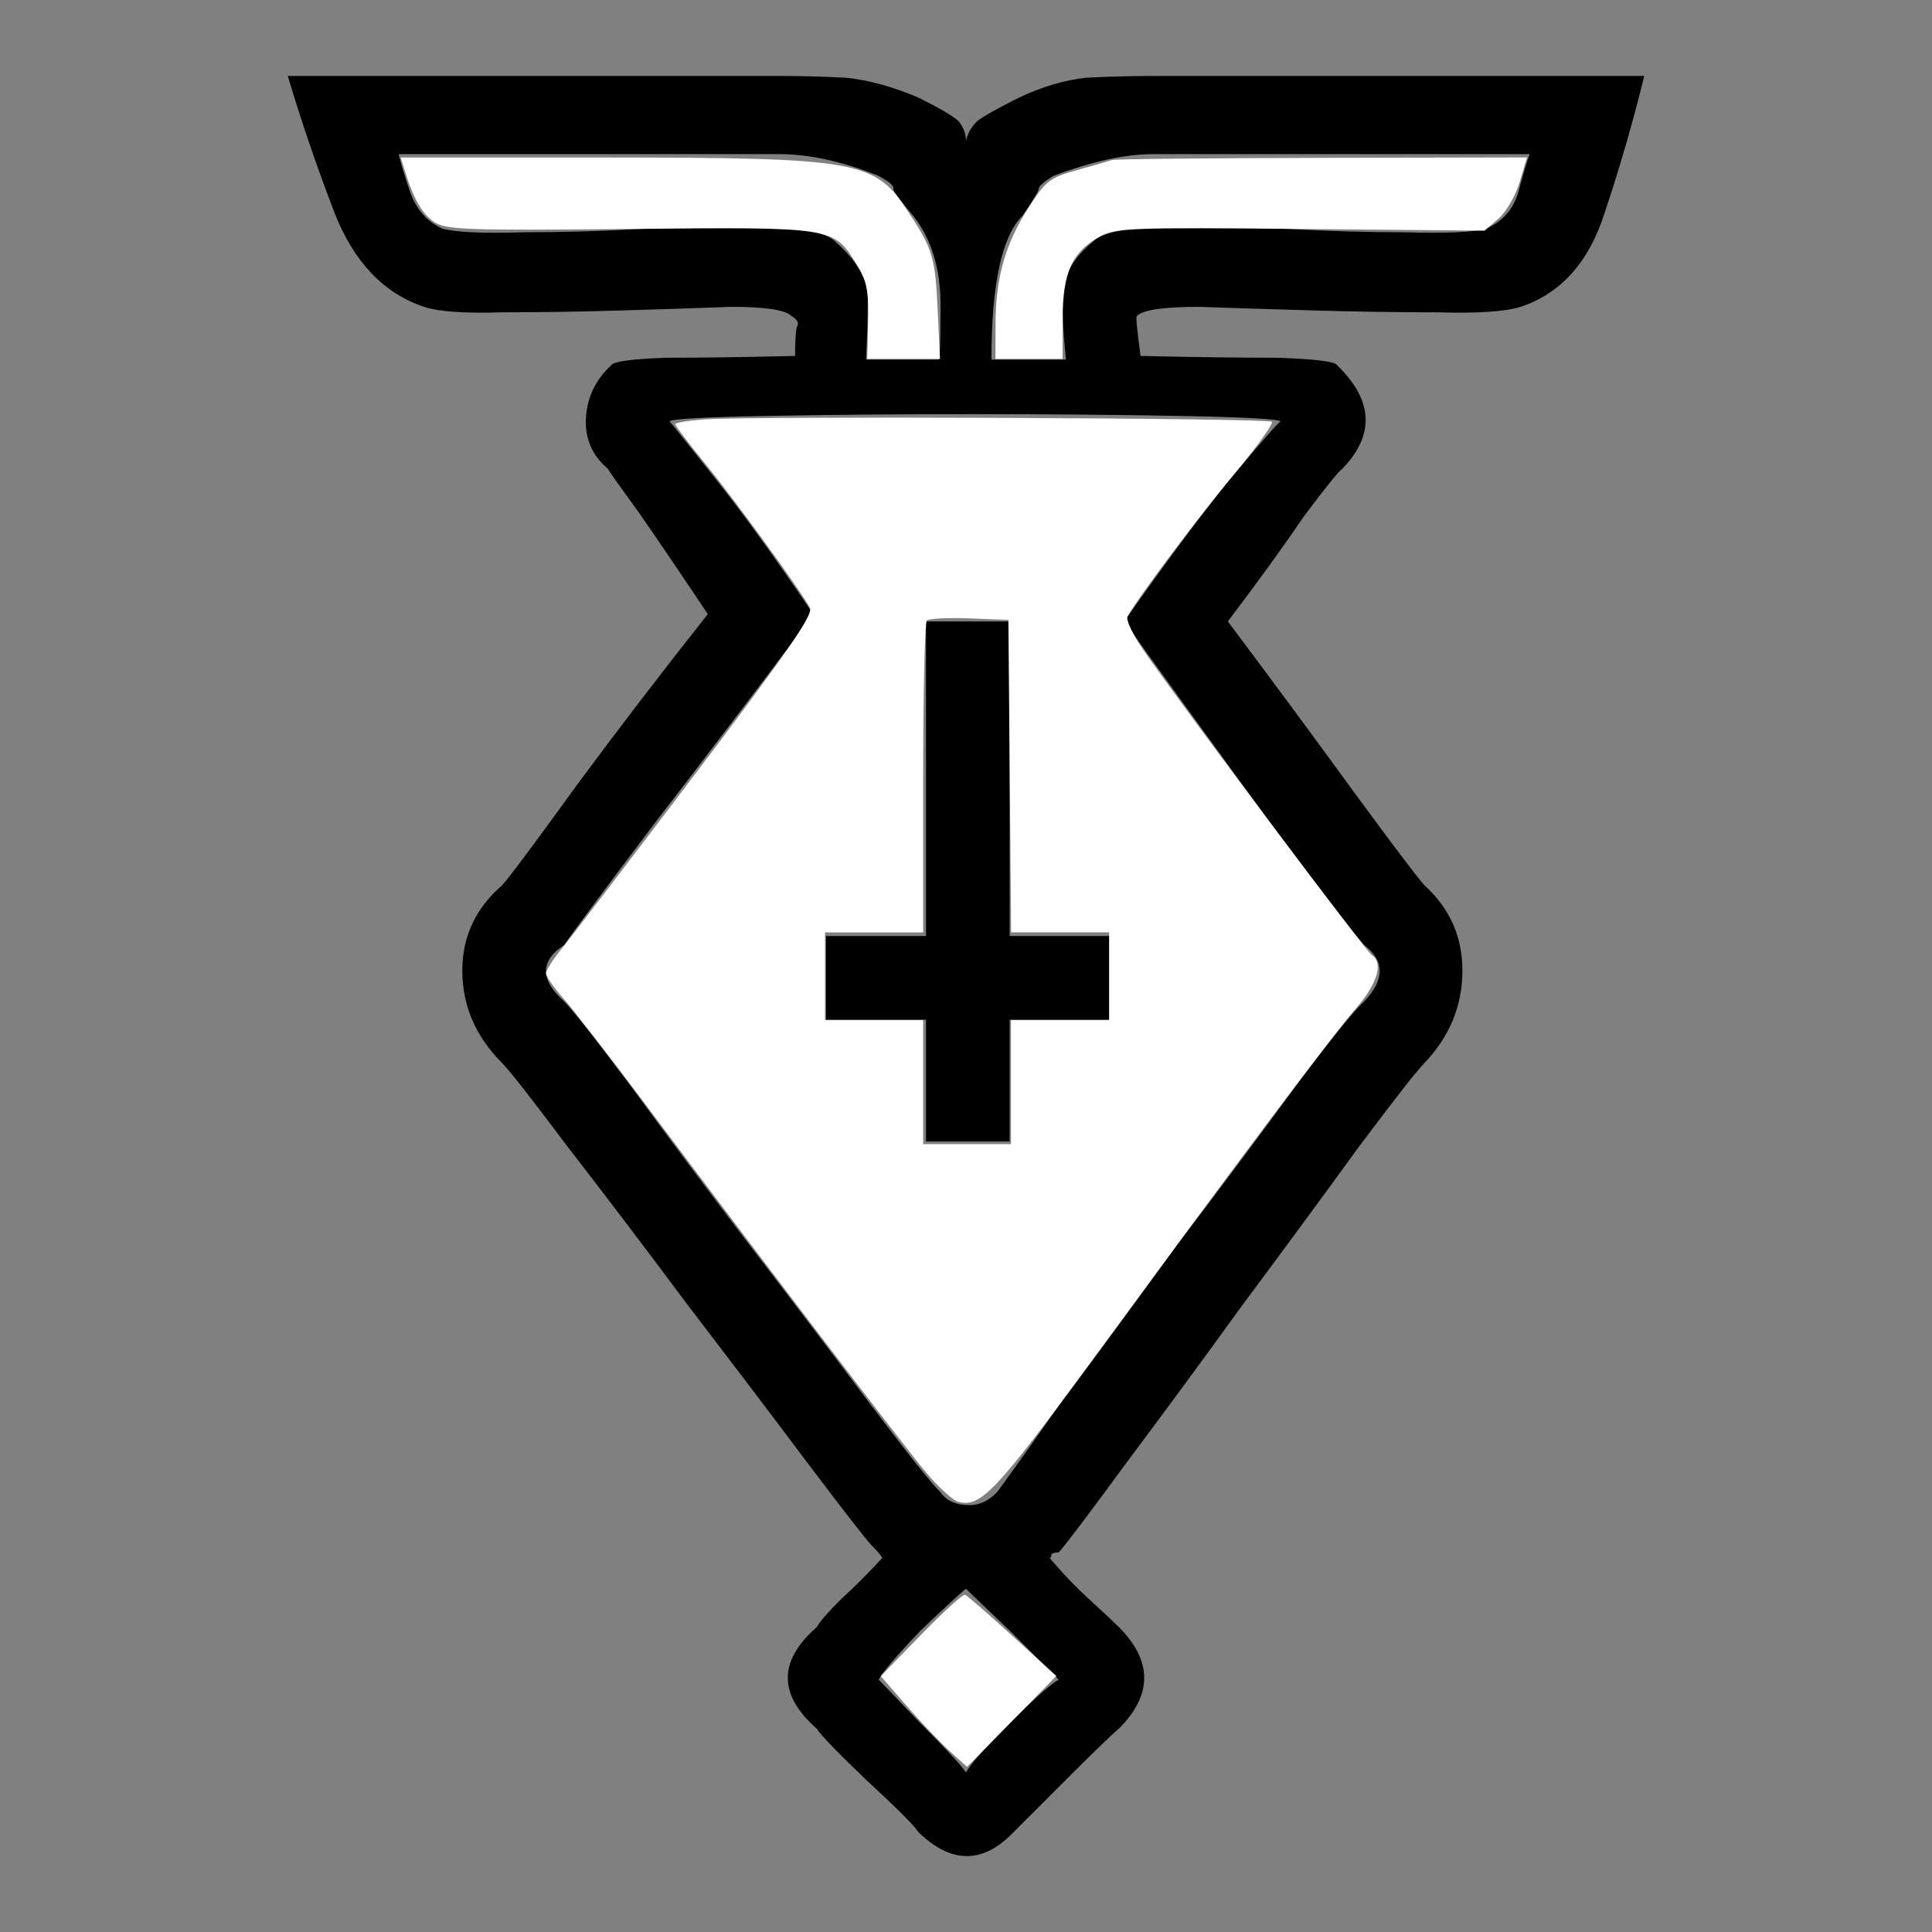 <?xml version="1.0" encoding="UTF-8" standalone="no"?>
<svg
   xmlns:dc="http://purl.org/dc/elements/1.1/"
   xmlns:cc="http://creativecommons.org/ns#"
   xmlns:rdf="http://www.w3.org/1999/02/22-rdf-syntax-ns#"
   xmlns:svg="http://www.w3.org/2000/svg"
   xmlns="http://www.w3.org/2000/svg"
   xmlns:sodipodi="http://sodipodi.sourceforge.net/DTD/sodipodi-0.dtd"
   xmlns:inkscape="http://www.inkscape.org/namespaces/inkscape"
   width="68"
   height="68"
   id="svg4425"
   version="1.1"
   inkscape:version="0.91 r13725"
   sodipodi:docname="wB.svg">
  <rect width="100%" height="100%" fill="#808080" stroke="none"/>
  <defs
     id="defs4445" />
  <sodipodi:namedview
     pagecolor="#ffffff"
     bordercolor="#666666"
     borderopacity="1"
     objecttolerance="10"
     gridtolerance="10"
     guidetolerance="10"
     inkscape:pageopacity="0"
     inkscape:pageshadow="2"
     inkscape:window-width="1920"
     inkscape:window-height="1039"
     id="namedview4443"
     showgrid="false"
     inkscape:zoom="3.4705882"
     inkscape:cx="34"
     inkscape:cy="34"
     inkscape:window-x="0"
     inkscape:window-y="20"
     inkscape:window-maximized="0"
     inkscape:current-layer="svg4425" />
  <g
     id="g4427"
     transform="matrix(1,0,0,-1,0,68)">
    <g
       id="g4429">
      <g
         style="font-size:64px;line-height:125%;font-family:Chess-7;-inkscape-font-specification:Chess-7;letter-spacing:0;word-spacing:0"
         font-size="64"
         letter-spacing="0"
         word-spacing="0"
         id="g4431">
        <path
           d="m 27.984,55.472 q -2.752,-0.064 -4.544,-0.064 -1.792,-0.064 -1.92,-0.256 -0.832,-0.768 -0.896,-1.856 -0.064,-1.088 0.768,-1.792 0.064,-0.128 1.088,-1.536 1.024,-1.472 2.432,-3.584 -2.432,-3.072 -4.608,-6.016 -2.176,-3.008 -2.624,-3.52 -1.408,-1.216 -1.408,-3.008 0,-1.856 1.408,-3.264 0.384,-0.384 2.304,-2.944 1.984,-2.56 4.224,-5.568 2.304,-3.008 4.224,-5.568 1.984,-2.624 2.24,-2.88 0.256,-0.256 0.384,-0.448 -0.704,-0.768 -1.472,-1.472 -0.704,-0.704 -0.832,-0.96 -2.048,-1.792 0,-3.584 0.192,-0.32 1.728,-1.792 1.6,-1.472 1.856,-1.856 1.728,-1.664 3.328,0 L 37.52,5.36 q 1.472,1.472 1.856,1.792 1.792,1.792 0,3.584 -0.256,0.256 -1.024,0.96 -0.768,0.704 -1.408,1.472 0.064,0 0.064,0.128 0.064,0.064 0.256,0.064 0.448,0.512 2.368,3.136 1.92,2.56 4.096,5.568 2.24,3.008 4.096,5.568 1.92,2.56 2.304,2.944 1.344,1.408 1.344,3.264 0,1.792 -1.344,3.008 -0.448,0.512 -2.56,3.392 -2.048,2.816 -4.352,5.888 1.6,2.112 2.688,3.712 1.152,1.536 1.344,1.664 1.728,1.792 -0.192,3.648 -0.128,0.192 -2.112,0.256 -1.92,0 -4.8,0.064 -0.192,1.408 -0.128,1.408 0.32,0.32 2.176,0.32 1.856,-0.064 4.096,-0.128 2.24,-0.064 4.288,-0.064 2.112,-0.064 2.944,0.192 2.112,0.704 2.944,3.264 0.832,2.496 1.408,4.864 l -17.088,0 q -1.344,0 -2.56,-0.064 -1.152,-0.128 -2.368,-0.704 -1.152,-0.576 -1.472,-0.832 -0.32,-0.32 -0.384,-0.704 0,0.384 -0.256,0.704 -0.256,0.256 -1.408,0.832 -1.344,0.576 -2.56,0.704 -1.216,0.064 -2.368,0.064 l -17.28,0 q 0.704,-2.368 1.664,-4.864 1.024,-2.56 3.136,-3.264 0.768,-0.256 2.752,-0.192 2.048,0 4.16,0.064 2.176,0.064 3.904,0.128 1.792,0 2.112,-0.32 0.32,-0.192 0.192,-0.384 -0.064,-0.256 -0.064,-1.024 z m 6.912,-0.128 q 0,3.968 1.088,5.056 0.576,0.832 0.576,0.96 0,0.128 0.512,0.448 2.048,0.768 3.52,0.768 l 13.248,0 q -0.128,-0.32 -0.384,-1.28 -0.256,-0.96 -1.152,-1.344 -0.704,-0.192 -2.816,-0.128 -2.048,0 -4.352,0.128 -2.304,0.064 -4.288,0.064 -1.92,-0.064 -2.368,-0.512 -1.088,-0.896 -1.088,-1.92 0,-1.088 0.128,-2.24 l -2.624,0 z m -1.792,1.92 q 0,-1.92 -0.064,-1.92 l -2.56,0 q 0.064,1.152 0.064,2.176 0,0.96 -1.152,1.984 -0.448,0.448 -2.368,0.512 -1.92,0 -4.224,-0.064 -2.304,-0.128 -4.416,-0.128 -2.112,-0.064 -2.816,0.128 -0.832,0.384 -1.152,1.344 -0.32,0.96 -0.384,1.28 l 13.376,0 q 1.6,0 3.52,-0.768 0.576,-0.32 0.512,-0.448 0,-0.128 0.704,-0.96 0.96,-1.216 0.96,-3.136 z m 2.432,-22.208 0,11.072 -2.944,0 0,-11.072 -3.52,0 0,-2.944 3.52,0 0,-4.288 2.944,0 0,4.288 3.52,0 0,2.944 -3.52,0 z m -6.912,11.328 q -1.984,2.944 -3.52,4.864 -1.472,1.856 -1.536,1.92 0.064,0.128 3.392,0.192 3.328,0.064 7.296,0.064 3.968,0 7.296,-0.064 3.392,-0.064 3.52,-0.192 -0.128,-0.064 -1.792,-2.048 -1.6,-1.984 -3.712,-4.992 2.624,-3.648 5.248,-7.232 2.688,-3.584 3.2,-4.16 1.088,-0.832 0,-1.984 -0.512,-0.448 -2.432,-3.008 -1.92,-2.624 -4.16,-5.568 -2.176,-3.008 -4.096,-5.568 -1.856,-2.624 -2.24,-3.136 -0.448,-0.448 -0.96,-0.448 -0.704,0 -1.024,0.448 -0.512,0.512 -2.496,3.136 -1.92,2.56 -4.224,5.568 -2.24,2.944 -4.16,5.568 -1.92,2.56 -2.368,3.008 -1.28,1.152 0,1.984 0.384,0.576 3.136,4.224 2.816,3.648 5.632,7.424 z M 34,5.616 Q 33.744,6 32.4,7.344 31.12,8.688 30.928,8.88 q 0.192,0.384 1.472,1.728 1.344,1.28 1.6,1.472 0.192,-0.192 1.536,-1.472 L 37.264,8.88 Q 36.88,8.688 35.536,7.344 34.192,6 34,5.616 Z"
           id="path4433"
           inkscape:connector-curvature="0" />
      </g>
      <path
         d="m 14.23,62.048 c 0.31,-1.024 0.63,-1.586 1.057,-1.866 0.414,-0.27 1.133,-0.296 6.88,-0.24 7.21,0.068 7.163,0.075 7.99,-1.254 0.354,-0.57 0.42,-0.906 0.398,-2.004 l -0.03,-1.318 2.56,0 -0.084,1.774 c -0.088,1.847 -0.176,2.122 -1.12,3.533 -1.113,1.665 -1.8,1.78 -10.537,1.783 l -7.24,0 0.126,-0.408 z"
         id="path4435"
         inkscape:connector-curvature="0"
         style="fill:#ffffff;fill-rule:evenodd" />
      <path
         d="m 39.128,62.365 c -0.1,-0.035 -0.65,-0.194 -1.224,-0.354 -0.96,-0.266 -1.096,-0.372 -1.71,-1.33 -0.813,-1.27 -1.152,-2.468 -1.154,-4.087 l -0.003,-1.227 2.363,0 0.002,1.41 c 0,1.626 0.335,2.367 1.31,2.9 0.55,0.3 1.114,0.32 7.07,0.265 l 6.47,-0.06 0.49,0.425 c 0.27,0.233 0.606,0.813 0.747,1.288 l 0.257,0.864 -7.218,-0.015 c -3.972,-0.008 -7.302,-0.042 -7.402,-0.077 z"
         id="path4437"
         inkscape:connector-curvature="0"
         style="fill:#ffffff;fill-rule:evenodd" />
      <path
         d="m 24.81,53.24 c -0.575,-0.04 -1.045,-0.117 -1.045,-0.17 0,-0.053 0.48,-0.684 1.067,-1.403 1.035,-1.266 3.345,-4.445 3.674,-5.058 0.128,-0.237 -0.75,-1.508 -4.014,-5.82 -2.298,-3.033 -4.424,-5.816 -4.725,-6.185 -0.3,-0.368 -0.548,-0.756 -0.548,-0.863 0,-0.106 0.272,-0.5 0.606,-0.876 0.333,-0.375 1.617,-2.032 2.853,-3.682 4.067,-5.433 9.13,-12.075 9.927,-13.023 0.43,-0.51 0.937,-0.97 1.124,-1.02 0.787,-0.206 1.325,0.363 4.69,4.953 5.102,6.963 8.46,11.444 9.31,12.42 0.75,0.86 0.973,1.61 0.557,1.867 -0.197,0.122 -6.09,7.977 -7.864,10.482 -0.525,0.74 -0.814,1.314 -0.732,1.454 0.44,0.76 2.55,3.57 3.767,5.02 0.784,0.936 1.37,1.754 1.306,1.82 -0.13,0.13 -18.233,0.205 -19.953,0.084 z m 10.73,-12.556 0.048,-5.5 3.449,0 0,-3.092 -3.454,0 0,-4.362 -3.091,0 0,4.362 -3.455,0 0,3.09 3.455,0 0,5.424 c 0,2.984 0.058,5.482 0.128,5.553 0.07,0.07 0.746,0.105 1.5,0.076 l 1.372,-0.052 0.048,-5.5 z"
         id="path4439"
         inkscape:connector-curvature="0"
         style="fill:#ffffff;fill-rule:evenodd" />
      <path
         d="M 32.417,10.46 31,9.006 31.91,7.959 c 0.503,-0.576 1.186,-1.295 1.52,-1.598 l 0.607,-0.55 1.572,1.6 1.57,1.6 -1.54,1.405 c -0.847,0.773 -1.6,1.427 -1.673,1.454 -0.073,0.026 -0.77,-0.607 -1.55,-1.41 z"
         id="path4441"
         inkscape:connector-curvature="0"
         style="fill:#ffffff;fill-rule:evenodd" />
    </g>
  </g>
</svg>
